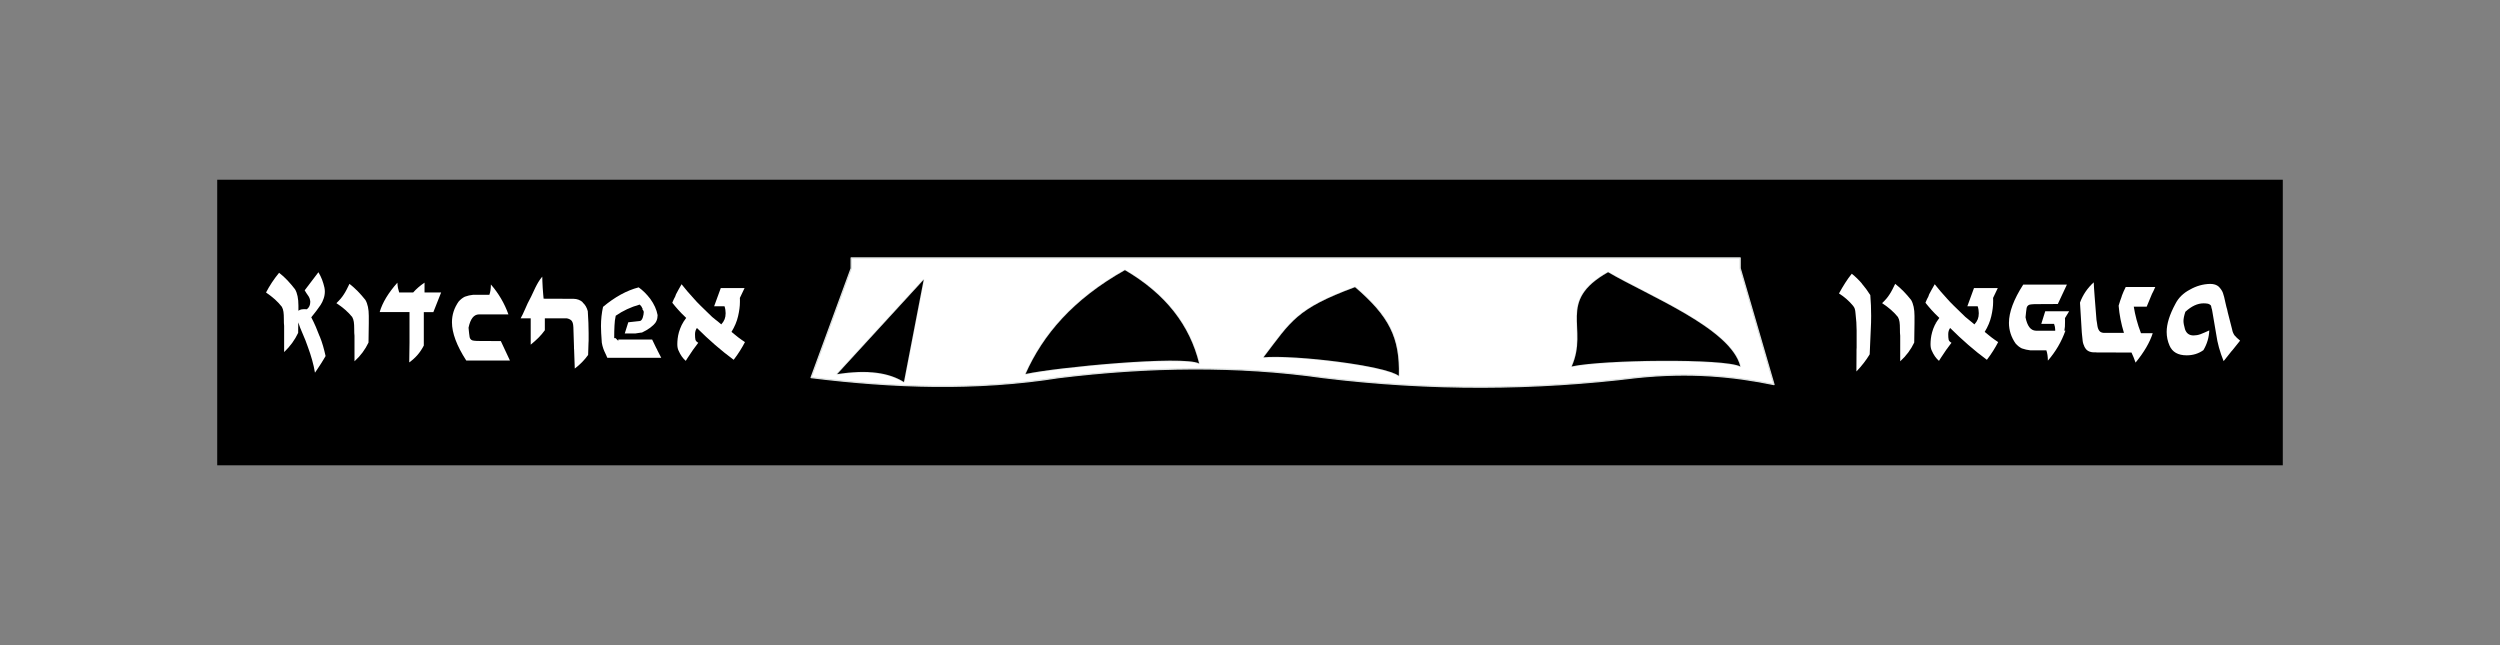 <?xml version="1.0" encoding="UTF-8"?>
<svg id="Layer_1" data-name="Layer 1" xmlns="http://www.w3.org/2000/svg" viewBox="0 0 447.61 115.5">
  <rect x="0" y="0" width="447.61" height="115.5" fill="#808080" stroke="none"/>
  <defs>
    <style>
      .cls-1, .cls-2 {
        fill: #fff;
      }

      .cls-2 {
        stroke: #dbdfde;
        stroke-linecap: round;
        stroke-linejoin: round;
        stroke-width: .24px;
      }
    </style>
  </defs>
  <g id="LogoLongateBWInvert">
    <rect x="38.89" y="32.18" width="369.83" height="51.13"/>
    <path class="cls-1" d="m127.84,54.84h1.88c.06.16.11.37.15.61.03.24.05.45.05.63,0,.41-.06.76-.18,1.07-.12.31-.32.62-.6.93-.47-.41-.82-.69-1.04-.85-.22-.16-.42-.32-.6-.49l-1-.97c-.37-.36-.76-.73-1.14-1.11-.39-.38-.77-.78-1.14-1.21-.78-.84-1.51-1.7-2.19-2.56-.21.36-.4.69-.56.99-.16.3-.31.57-.44.82-.07.26-.19.54-.37.83-.08.16-.14.3-.18.41-.04.11-.08.2-.11.27.2.24.38.47.55.67.17.2.35.41.54.62.19.21.39.43.62.66.23.23.49.48.78.76-.34.44-.61.87-.82,1.3-.2.43-.36.85-.48,1.25-.11.41-.19.79-.23,1.16-.04.37-.06.69-.06.99,0,.49.08.89.24,1.19.16.37.35.71.56,1.01.21.3.45.56.71.79l.34-.54c.63-.99,1.27-1.89,1.9-2.7-.29-.16-.46-.35-.51-.57-.05-.22-.07-.54-.07-.96s.11-.8.34-1.12c1.07,1.07,2.16,2.08,3.25,3.03,1.1.95,2.2,1.84,3.33,2.67.42-.55.8-1.09,1.13-1.62.33-.53.63-1.04.89-1.55-.23-.15-.44-.29-.63-.43-.19-.14-.38-.28-.56-.41-.18-.14-.37-.29-.56-.45s-.41-.34-.66-.54c.57-.93.96-1.86,1.18-2.81s.33-1.8.33-2.55v-.41c0-.18,0-.28-.02-.29l.85-1.78h-4.26l-1.19,3.26Z"/>
    <path class="cls-1" d="m85.94,61.05c-.23,0-.43,0-.61-.01-.18,0-.33-.02-.46-.04-.42-.03-.68-.23-.78-.61-.03-.2-.07-.43-.1-.72-.03-.28-.07-.61-.1-.99.32-1.58.94-2.37,1.85-2.39h5.29c-.7-1.97-1.75-3.75-3.14-5.36,0,.73-.09,1.35-.27,1.85h-2.9c-.5.05-1,.16-1.49.34-.41.2-.78.49-1.12.88-.8,1.14-1.19,2.37-1.19,3.7,0,1.92.85,4.2,2.56,6.85h7.82l-1.63-3.48-3.73-.02Z"/>
    <path class="cls-1" d="m76,50.61c-.41.28-.78.56-1.11.85-.33.29-.64.59-.91.9h-2.51c-.08-.23-.15-.49-.21-.78-.06-.29-.09-.62-.11-.97-1.62,1.82-2.68,3.57-3.17,5.26h5.34v5.46l-.05,3.56c.57-.41,1.07-.86,1.5-1.36.43-.5.8-1.06,1.11-1.66v-5.99h1.71l1.39-3.51h-2.97v-1.75Z"/>
    <path class="cls-1" d="m340.81,52.15c-.47-.48-.97-.92-1.49-1.33-.18.37-.35.71-.5,1.01-.15.3-.32.58-.49.85-.17.27-.36.53-.57.78-.21.25-.47.52-.78.82,1.17.76,2.11,1.59,2.83,2.48.15.26.24.55.29.88.05.33.07.75.07,1.27,0,.28,0,.51.01.71,0,.2.02.36.04.49v4.58c1.09-.99,1.92-2.11,2.51-3.36l.05-3.46v-1.32c0-1.2-.2-2.15-.61-2.85-.44-.55-.89-1.07-1.36-1.55Z"/>
    <path class="cls-1" d="m346.59,57.74c.06.05.11.1.16.15l-.26-.28s.06.1.11.13Z"/>
    <path class="cls-1" d="m104.35,54.13c-.45-.41-1.01-.62-1.66-.63l-5.36-.02c-.02-.13-.04-.38-.07-.74-.03-.36-.06-.76-.09-1.18-.02-.42-.04-.82-.06-1.21-.02-.38-.02-.65-.02-.82-.28.33-.51.65-.71.99-.2.33-.37.67-.54,1-.16.33-.32.67-.48,1.02-.15.35-.33.7-.52,1.06-.1.16-.22.4-.37.72-.15.32-.29.65-.44.99-.15.34-.29.67-.44.97-.15.31-.27.54-.37.71h8.23c.36.06.63.19.83.37.18.18.29.45.34.8.02.16.03.31.04.44,0,.13.01.24.01.32l.1,3.12c0,.34,0,.52.02.54l.12,3.41c.96-.73,1.75-1.54,2.39-2.44l.07-2.17s.02-.16.02-.34v-1.41c0-1.12-.05-2.43-.15-3.92-.18-.67-.49-1.19-.93-1.56Z"/>
    <path class="cls-1" d="m114.9,59.56h.02s.02,0,.02-.02l.78-.41c.26-.15.49-.3.69-.45.2-.15.39-.31.57-.48.5-.44.76-1.03.76-1.78-.18-.99-.62-1.96-1.32-2.92-.64-.84-1.33-1.52-2.07-2.05-2.13.55-4.25,1.71-6.38,3.49-.24,1.07-.37,2.23-.37,3.46,0,.65.05,1.64.15,2.97.06.37.16.73.28,1.08.04.13.1.27.17.43.05.11.1.22.16.34.09.18.17.37.26.56,0,0,0,.01,0,.02,0,0,0,0,0,.01.04.09.08.17.12.25h9.65l-.68-1.32c-.03-.08-.06-.15-.09-.21s-.07-.13-.13-.23l-.73-1.51h-6.06v.24l-.49-.49h-.24c0-.08,0-.16,0-.24h0s0,0,0,0c0-.34,0-.67.01-.97,0-.37.02-.71.04-1.02.02-.6.09-1.19.22-1.78,1.28-.89,2.71-1.56,4.29-2,.23.2.37.4.44.61l.12.12s-.06.02-.07.02c0,0-.01,0-.02,0,0,.02,0,.05.01.07.16.2.25.38.25.53,0,.13-.02.28-.05.46-.03.18-.08.35-.13.52-.06.17-.13.32-.23.44-.1.12-.21.18-.34.18l-2.02.22-.63,2h1.92l1.12-.17Z"/>
    <path class="cls-1" d="m95.02,56.64v5.07c.5-.41.97-.82,1.39-1.24.42-.42.8-.87,1.14-1.34v-5.34c-.99.93-1.84,1.88-2.53,2.85Z"/>
    <path class="cls-1" d="m333.35,50.75c-.55-.64-1.15-1.22-1.8-1.74-.41.5-.8,1.05-1.17,1.63-.37.58-.75,1.22-1.12,1.9.96.6,1.8,1.34,2.53,2.22.06.08.13.17.18.27.06.1.1.2.13.32.03.08.06.18.07.3.02.12.03.27.05.45.06.57.11,1.11.15,1.62.03.51.05,1,.05,1.47v3.05c0,.19,0,.32-.02.37v.56l-.02,3.34c.47-.49.91-.99,1.3-1.5.4-.51.76-1.04,1.08-1.57l.19-4.39c.05-.84.07-1.68.07-2.51,0-1.27-.05-2.5-.15-3.7-.47-.75-.98-1.44-1.53-2.08Z"/>
    <path class="cls-1" d="m379.89,53.05c-.21.55-.4,1.11-.56,1.68.13,1.62.45,3.25.95,4.87h-3.63c-.36-.03-.62-.15-.78-.37-.16-.21-.28-.5-.34-.88-.03-.18-.06-.36-.08-.55-.02-.19-.05-.37-.09-.55l-.32-4.07c-.05-.57-.08-1.07-.11-1.51-.02-.44-.04-.81-.06-1.12-1.14,1.04-1.96,2.25-2.46,3.63l.32,5.29c.02.13.03.28.04.44s.03.35.06.56c.02.19.04.39.06.58.02.19.07.38.13.56.1.34.26.65.49.93.21.24.51.41.9.49.08.02.16.03.24.04.08,0,.16.01.24.01h.29c.13,0,.21,0,.24.02l6.21.02c.13.28.26.56.38.86.12.3.24.61.35.94,1.53-1.87,2.55-3.62,3.07-5.26h-2.1c-.33-.84-.59-1.66-.8-2.45-.21-.79-.37-1.55-.49-2.3h2.31l.95-2.29.15-.29c.06-.1.11-.18.12-.24l.32-.71h-5.29c-.28.55-.52,1.1-.73,1.66Z"/>
    <path class="cls-1" d="m400.98,57.8l-.12-.1s.05.03.06.05.03.03.06.05Z"/>
    <path class="cls-1" d="m400.11,60.09c-.24-.34-.4-.71-.46-1.1l-.78-3.05c-.03-.21-.07-.4-.12-.56s-.09-.3-.12-.41l-.17-.73c-.08-.41-.16-.76-.24-1.06-.08-.3-.15-.55-.22-.74-.13-.36-.37-.72-.73-1.1-.37-.34-.89-.51-1.56-.51-1.27.03-2.47.37-3.61,1.02-1.19.62-2.06,1.47-2.61,2.56-1.04,1.92-1.56,3.59-1.56,5.02,0,.84.17,1.66.51,2.44.5,1.17,1.53,1.75,3.07,1.75,1.14,0,2.14-.31,3-.93.65-1.09,1-2.27,1.05-3.53-.31.13-.59.26-.85.38-.26.12-.5.22-.73.3-.42.15-.84.22-1.24.22-.76,0-1.28-.37-1.53-1.12-.18-.63-.27-1.12-.27-1.46,0-.42.11-.97.34-1.66,1.1-1.01,2.19-1.51,3.26-1.51.26,0,.53.02.8.07.19.06.34.15.44.24.1.1.15.26.17.49.08.23.13.43.15.61l.71,4.17c.21,1.53.65,3.12,1.32,4.77l1.39-1.75s.07-.08.12-.13c.05-.06.1-.12.15-.18l1.29-1.61c-.45-.37-.77-.67-.95-.9Z"/>
    <path class="cls-1" d="m352.21,54.84h1.88c.06.16.11.37.15.61.03.24.05.45.05.63,0,.41-.06.76-.18,1.07s-.32.62-.6.93c-.47-.41-.82-.69-1.03-.85-.22-.16-.42-.32-.6-.49l-1-.97c-.37-.36-.76-.73-1.14-1.11-.39-.38-.77-.78-1.15-1.21-.78-.84-1.51-1.7-2.19-2.56-.21.36-.4.69-.56.99-.16.3-.31.57-.44.82-.07.26-.19.54-.37.83-.08.16-.14.3-.18.41-.04.11-.08.2-.11.27.2.24.38.47.55.67.17.2.35.41.54.62.19.21.39.43.62.66.23.23.49.48.78.76-.34.44-.61.87-.82,1.3s-.36.85-.47,1.25c-.11.41-.19.79-.23,1.16-.04.37-.06.69-.06.99,0,.49.08.89.24,1.19.16.37.35.71.56,1.01.21.3.45.56.71.79l.34-.54c.63-.99,1.27-1.89,1.9-2.7-.29-.16-.46-.35-.51-.57-.05-.22-.07-.54-.07-.96s.11-.8.34-1.12c1.07,1.07,2.16,2.08,3.25,3.03s2.2,1.84,3.33,2.67c.42-.55.8-1.09,1.13-1.62.33-.53.63-1.04.89-1.55-.23-.15-.44-.29-.63-.43-.19-.14-.38-.28-.56-.41-.18-.14-.36-.29-.56-.45s-.41-.34-.66-.54c.57-.93.96-1.86,1.18-2.81s.33-1.8.33-2.55v-.41c0-.18,0-.28-.02-.29l.85-1.78h-4.26l-1.19,3.26Z"/>
    <path class="cls-1" d="m57.24,60.25c-.21-.57-.44-1.14-.69-1.72-.25-.58-.52-1.15-.82-1.72.16-.21.32-.41.48-.6.15-.19.3-.37.43-.55.28-.36.53-.71.76-1.06.23-.35.41-.73.54-1.13.15-.41.22-.84.22-1.29,0-.18-.02-.41-.07-.68-.11-.5-.26-.98-.43-1.44-.17-.45-.39-.89-.65-1.32l-2.46,3.24c.05.08.15.24.3.49.15.24.3.45.43.63.11.2.19.39.22.58.02.08.03.15.04.22,0,.06.01.11.01.15,0,.57-.2,1.01-.61,1.32-.73-.06-1.23.02-1.51.27v-.93c0-1.25-.2-2.23-.61-2.92-.44-.57-.89-1.1-1.36-1.6-.47-.5-.97-.95-1.49-1.35-.47.57-.9,1.15-1.29,1.74-.39.59-.74,1.19-1.05,1.79.6.41,1.13.82,1.6,1.24.46.42.87.86,1.23,1.32.15.26.24.56.29.9.05.34.07.77.07,1.29,0,.28,0,.52.01.72,0,.2.02.37.04.5v4.7c1.09-1.04,1.92-2.18,2.51-3.44l.02-1.88c.2.62.46,1.3.8,2.06.34.76.65,1.55.93,2.37.28.75.52,1.5.74,2.27.22.76.39,1.53.52,2.31.11-.16.26-.38.44-.65.18-.27.39-.59.63-.96.16-.24.31-.48.44-.71.13-.23.26-.45.39-.66-.13-.6-.28-1.2-.45-1.79s-.37-1.17-.6-1.74Z"/>
    <path class="cls-1" d="m64.06,52.15c-.47-.48-.97-.92-1.49-1.33-.18.37-.35.71-.5,1.01-.15.3-.32.58-.49.85-.17.27-.36.53-.57.78-.21.25-.47.52-.78.82,1.17.76,2.11,1.59,2.83,2.48.15.26.24.55.29.88.05.33.07.75.07,1.27,0,.28,0,.51.01.71,0,.2.02.36.04.49v4.58c1.09-.99,1.92-2.11,2.51-3.36l.05-3.46v-1.32c0-1.2-.2-2.15-.61-2.85-.44-.55-.89-1.07-1.36-1.55Z"/>
    <path class="cls-1" d="m366.19,55.72l-.71,2.27h2.29c.13.36.2.69.2,1v.22h-3.46c-.93-.03-1.54-.83-1.85-2.39.03-.37.06-.7.1-.99.03-.28.06-.52.1-.72.1-.37.36-.58.78-.61.13-.02.28-.03.46-.04.18,0,.38-.01.61-.01l3.73-.02,1.63-3.48h-7.82c-1.71,2.66-2.56,4.95-2.56,6.85,0,1.33.4,2.57,1.19,3.7.34.39.71.68,1.12.88.52.18,1.02.29,1.49.34h2.9c.18.54.27,1.15.27,1.85,1.4-1.61,2.44-3.39,3.14-5.36h-.19c.05-.23.08-.47.1-.72.02-.25.02-.52.02-.82v-.41c0-.18,0-.28-.02-.29l.76-1.24h-4.26Z"/>
    <polygon class="cls-1" points="109.98 57.75 109.98 57.75 109.98 57.75 109.98 57.75"/>
    <path class="cls-1" d="m346.36,57.68l.13.13s-.02-.02-.03-.04c-.05-.02-.08-.05-.1-.1Z"/>
    <g>
      <path class="cls-2" d="m311.56,48.06v-1.88h-159.16v1.88l-7.17,19.54c14.78,1.82,29.56,2.35,44.35,0,16.06-1.96,31.87-2.2,47.34,0,19.29,2.36,37.95,2.22,56.04,0,9.59-1.01,17.47-.24,24.66,1.25l-6.05-20.79Zm-149.73,20.32c-2.6-1.63-6.38-2.27-11.94-1.41l15.47-16.88-3.53,18.28h0Zm21.8-1.43c3.11-6.97,8.46-13.32,17.78-18.57,7.36,4.3,11.62,9.93,13.28,16.69-2.83-1.48-25.54.68-31.05,1.89h0Zm66.82.33c-2.39-1.83-18.46-3.76-24.19-3.32,4.92-6.43,5.81-8.63,16.37-12.54,6.07,5.21,8.02,9,7.83,15.85h0Zm30.97-1.68c3.1-6.97-2.81-11.6,6.5-16.85,7.36,4.3,22,10.1,23.66,16.85-2.83-1.47-24.66-1.21-30.16,0h0Z"/>
      <path d="m161.84,68.38l3.53-18.28-15.47,16.88c5.55-.87,9.33-.23,11.94,1.41h0Z"/>
      <path d="m201.41,48.38c-9.32,5.25-14.67,11.59-17.78,18.57,5.51-1.21,28.23-3.36,31.05-1.89-1.66-6.75-5.91-12.38-13.28-16.69h0Z"/>
      <path d="m242.62,51.42c-10.55,3.9-11.44,6.1-16.37,12.54,5.73-.45,21.81,1.48,24.19,3.32.19-6.85-1.76-10.64-7.83-15.85h0Z"/>
      <path d="m287.92,48.75c-9.31,5.25-3.41,9.88-6.5,16.85,5.5-1.21,27.34-1.47,30.16,0-1.66-6.75-16.3-12.55-23.66-16.85h0Z"/>
    </g>
  </g>
</svg>